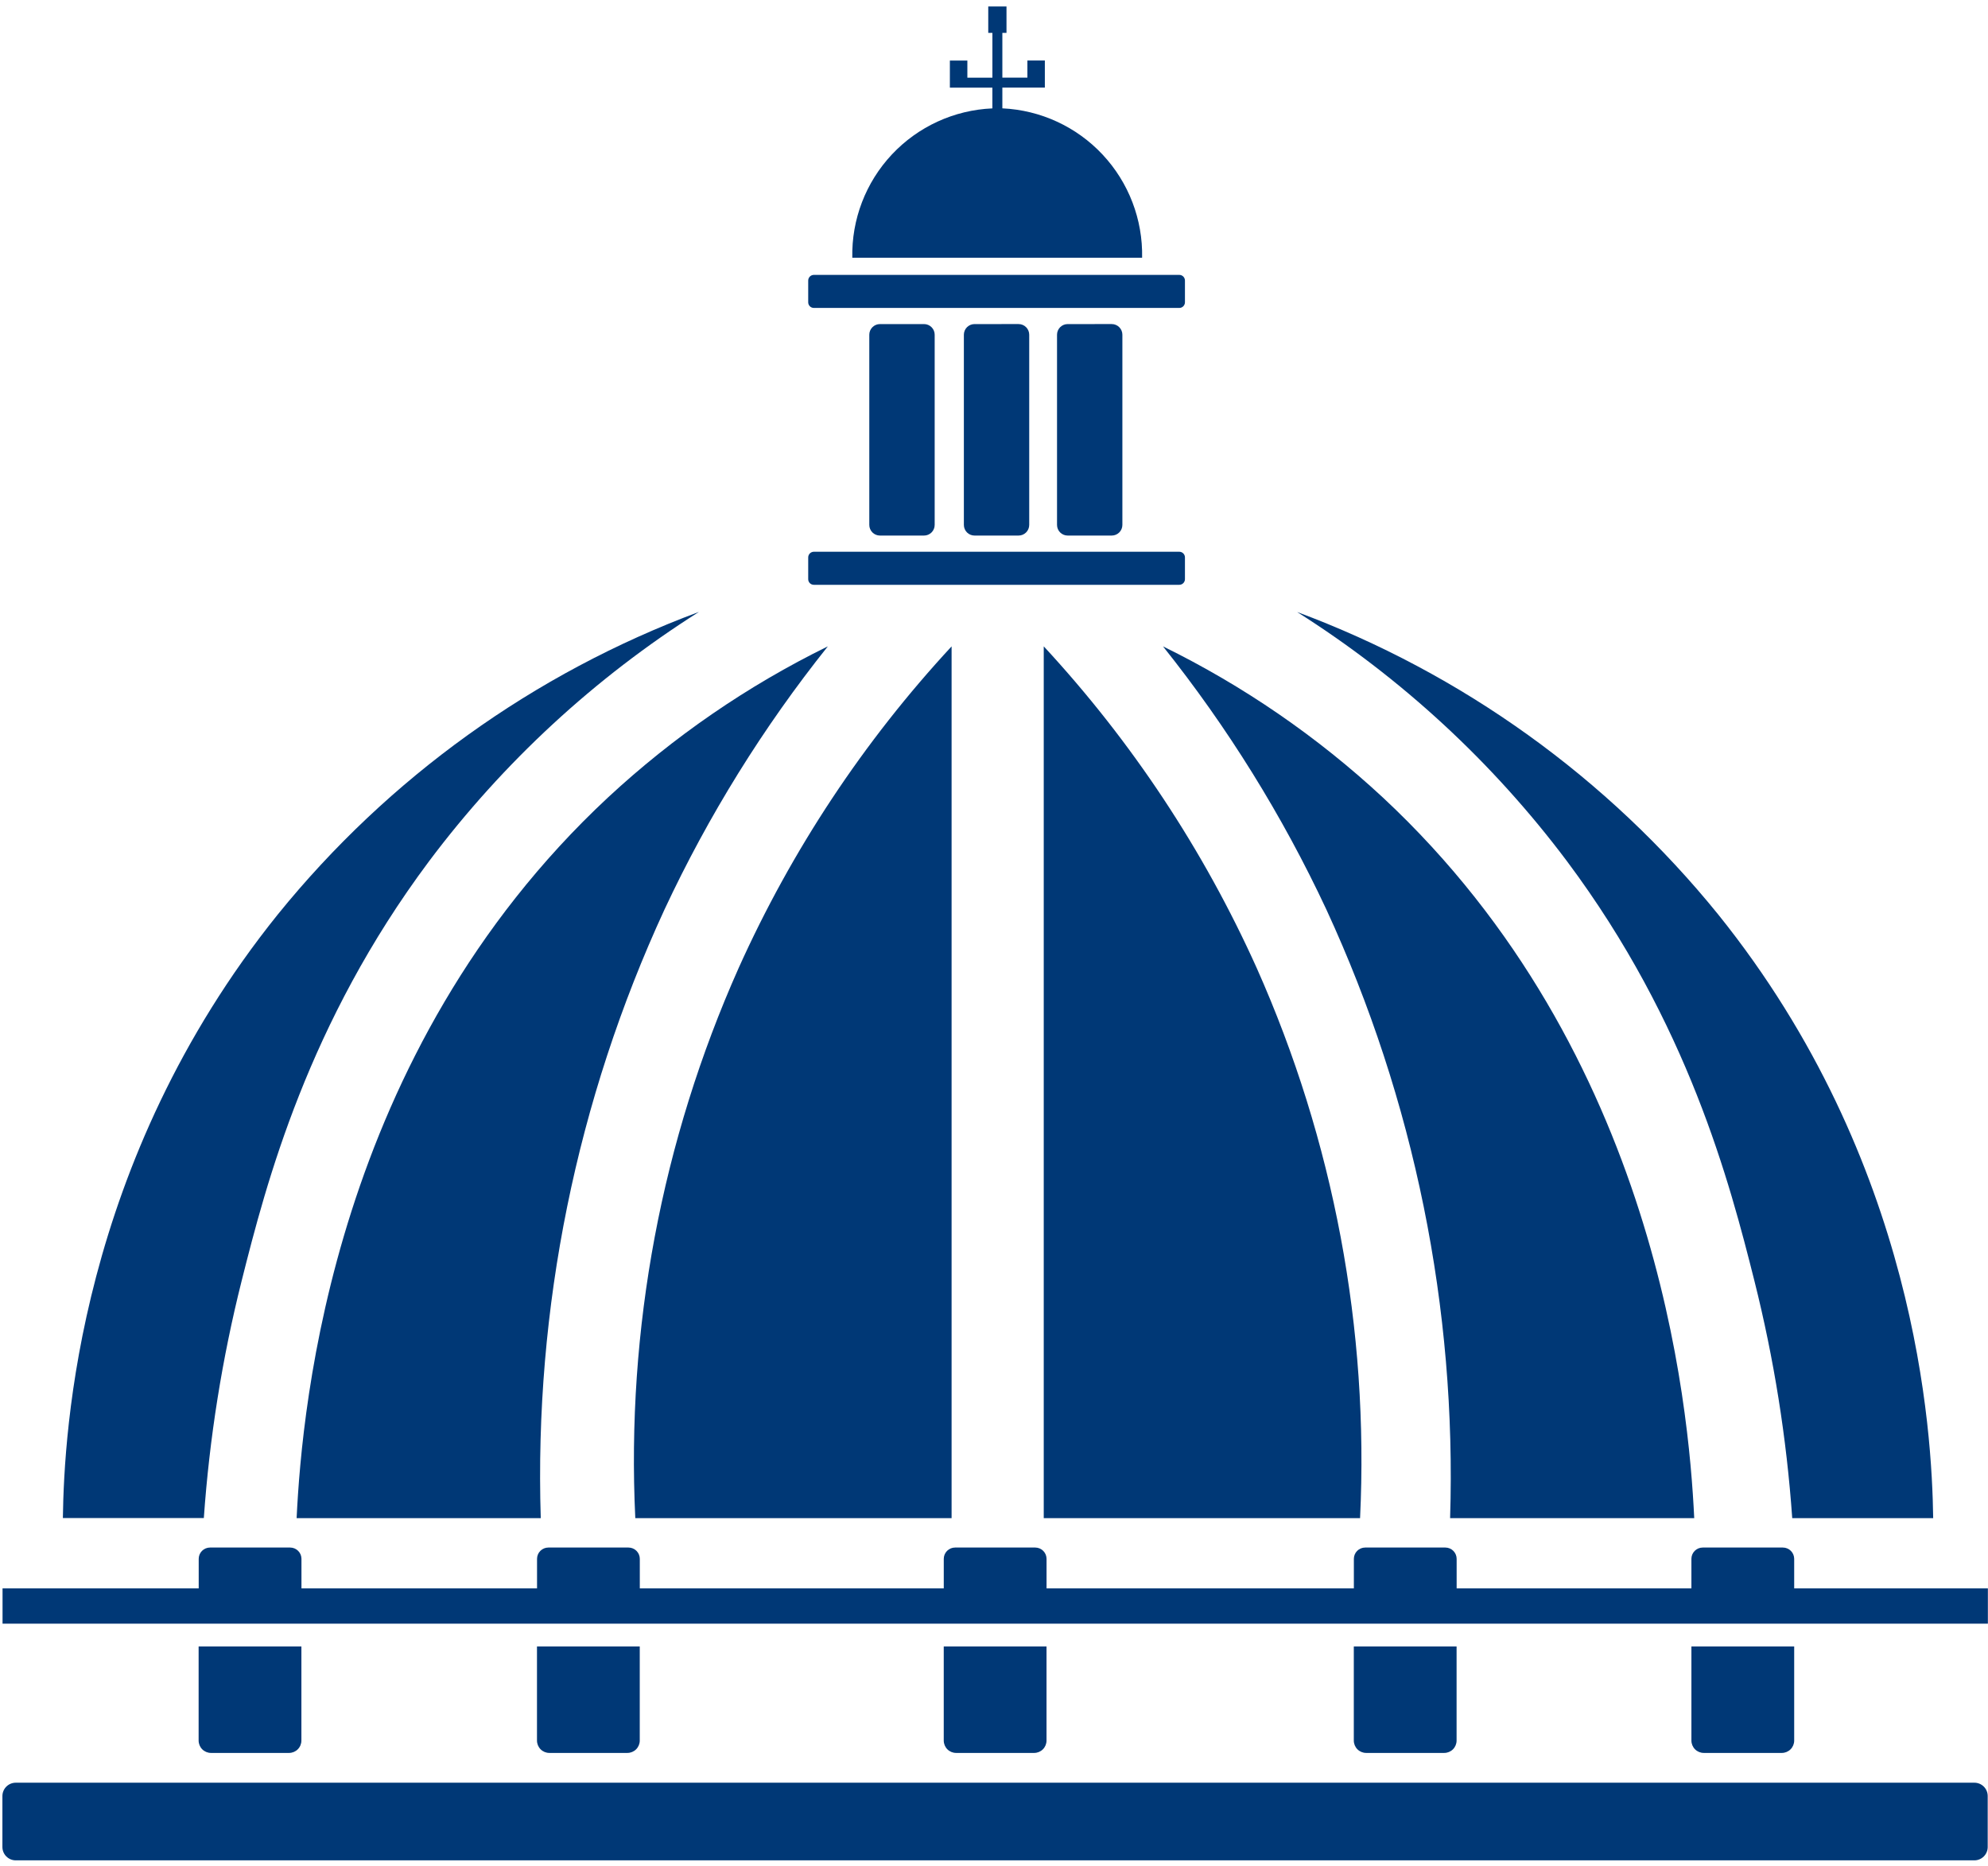 <svg width="276" height="259" viewBox="0 0 276 259" fill="none" xmlns="http://www.w3.org/2000/svg">
<path d="M139.16 15.038V12.161H145.06V8.397H142.635V10.778H139.16V4.56H139.735V0.897H137.202V4.56H137.777V10.784H134.302V8.405H131.874V12.167H137.774V15.044C132.466 15.271 127.457 17.568 123.822 21.443C120.188 25.319 118.215 30.463 118.328 35.775H158.563C158.672 30.471 156.704 25.334 153.079 21.46C149.455 17.586 144.46 15.282 139.16 15.038Z" fill="#003876"/>
<path d="M112.992 42.741H163.724C163.827 42.741 163.929 42.721 164.025 42.682C164.12 42.642 164.207 42.584 164.28 42.511C164.353 42.438 164.411 42.352 164.45 42.256C164.49 42.161 164.51 42.059 164.51 41.955V38.94C164.51 38.837 164.49 38.735 164.45 38.639C164.411 38.544 164.353 38.457 164.28 38.384C164.207 38.311 164.12 38.253 164.025 38.214C163.929 38.174 163.827 38.154 163.724 38.154H112.992C112.889 38.154 112.786 38.174 112.691 38.214C112.596 38.253 112.509 38.311 112.436 38.384C112.363 38.457 112.305 38.544 112.266 38.639C112.226 38.735 112.206 38.837 112.206 38.94V41.955C112.205 42.059 112.225 42.161 112.265 42.257C112.304 42.352 112.362 42.439 112.435 42.512C112.508 42.585 112.595 42.643 112.691 42.682C112.786 42.722 112.889 42.742 112.992 42.741Z" fill="#003876"/>
<path d="M112.992 81.17H163.724C163.827 81.17 163.93 81.15 164.025 81.111C164.12 81.071 164.207 81.013 164.28 80.94C164.353 80.867 164.411 80.781 164.45 80.685C164.49 80.59 164.51 80.487 164.51 80.384V77.368C164.51 77.265 164.49 77.163 164.45 77.067C164.411 76.972 164.353 76.885 164.28 76.812C164.207 76.739 164.12 76.681 164.025 76.642C163.93 76.602 163.827 76.582 163.724 76.582H112.992C112.889 76.582 112.786 76.602 112.691 76.642C112.596 76.681 112.509 76.739 112.436 76.812C112.363 76.885 112.305 76.972 112.266 77.067C112.226 77.163 112.206 77.265 112.206 77.368V80.382C112.205 80.486 112.224 80.589 112.263 80.685C112.302 80.781 112.36 80.868 112.433 80.941C112.507 81.015 112.594 81.073 112.69 81.112C112.786 81.151 112.888 81.171 112.992 81.17Z" fill="#003876"/>
<path d="M122.168 44.982C121.974 44.982 121.782 45.019 121.602 45.093C121.422 45.167 121.259 45.276 121.122 45.413C120.984 45.55 120.875 45.712 120.8 45.892C120.726 46.071 120.687 46.263 120.687 46.457V72.857C120.687 73.249 120.843 73.625 121.12 73.902C121.397 74.179 121.772 74.334 122.164 74.334H128.287C128.481 74.334 128.673 74.296 128.852 74.222C129.031 74.147 129.194 74.039 129.331 73.902C129.469 73.764 129.577 73.602 129.652 73.422C129.726 73.243 129.764 73.051 129.764 72.857V46.457C129.764 46.263 129.726 46.071 129.651 45.892C129.577 45.713 129.468 45.551 129.331 45.414C129.194 45.277 129.031 45.168 128.852 45.094C128.673 45.02 128.481 44.982 128.287 44.982H122.168Z" fill="#003876"/>
<path d="M135.294 44.982C134.903 44.982 134.527 45.138 134.25 45.414C133.973 45.691 133.818 46.066 133.817 46.457V72.857C133.817 73.249 133.973 73.625 134.25 73.902C134.527 74.179 134.902 74.334 135.294 74.334H141.413C141.805 74.334 142.18 74.179 142.457 73.902C142.734 73.625 142.89 73.249 142.89 72.857V46.457C142.89 46.066 142.734 45.69 142.457 45.413C142.18 45.136 141.805 44.98 141.413 44.98L135.294 44.982Z" fill="#003876"/>
<path d="M148.227 44.982C147.836 44.982 147.46 45.138 147.183 45.414C146.906 45.691 146.751 46.066 146.75 46.457V72.857C146.75 73.051 146.788 73.243 146.862 73.422C146.937 73.602 147.045 73.764 147.183 73.902C147.32 74.039 147.483 74.148 147.662 74.222C147.841 74.296 148.033 74.334 148.227 74.334H154.346C154.738 74.334 155.113 74.179 155.39 73.902C155.667 73.625 155.823 73.249 155.823 72.857V46.457C155.823 46.066 155.667 45.69 155.39 45.413C155.113 45.136 154.738 44.98 154.346 44.98L148.227 44.982Z" fill="#003876"/>
<path d="M33.549 177.78C36.979 164.137 42.755 142.045 59.563 119.544C69.85 105.829 82.548 94.1 97.035 84.932C74.132 93.439 53.937 107.945 38.561 126.932C10.961 161.251 8.895 198.618 8.729 210.702H28.298C29.078 199.595 30.835 188.579 33.549 177.78Z" fill="#003876"/>
<path d="M217.554 119.543C234.362 142.037 240.139 164.137 243.569 177.78C246.284 188.583 248.041 199.605 248.82 210.716H268.389C268.223 198.632 266.149 161.26 238.557 126.946C223.182 107.959 202.986 93.453 180.083 84.946C194.57 94.108 207.267 105.832 217.554 119.543Z" fill="#003876"/>
<path d="M114.932 89.714C103.777 95.184 93.484 102.259 84.381 110.714C46.361 146.151 41.94 194.926 41.181 210.714H75.075C74.161 181.6 80.045 152.673 92.26 126.229C98.35 113.205 105.96 100.948 114.932 89.714Z" fill="#003876"/>
<path d="M235.215 210.718C234.457 194.927 230.036 146.157 192.015 110.718C182.912 102.263 172.619 95.188 161.464 89.718C170.435 100.952 178.046 113.208 184.138 126.229C196.354 152.674 202.237 181.603 201.322 210.718H235.215Z" fill="#003876"/>
<path d="M132.112 210.718V89.718C119.907 102.892 109.925 117.963 102.557 134.34C91.86 158.325 86.943 184.486 88.2 210.718H132.112Z" fill="#003876"/>
<path d="M144.906 89.714V210.714H188.822C190.079 184.483 185.161 158.324 174.465 134.34C167.092 117.963 157.109 102.892 144.906 89.714Z" fill="#003876"/>
<path d="M249.092 220.464V216.364C249.091 215.949 248.926 215.551 248.633 215.258C248.339 214.964 247.941 214.799 247.526 214.798H236.389C235.974 214.799 235.576 214.964 235.282 215.258C234.989 215.551 234.824 215.949 234.823 216.364V220.464H202.23V216.364C202.229 215.949 202.064 215.551 201.771 215.258C201.478 214.964 201.08 214.799 200.665 214.798H189.527C189.112 214.799 188.714 214.964 188.42 215.258C188.127 215.551 187.962 215.949 187.961 216.364V220.464H145.295V216.364C145.294 215.949 145.129 215.551 144.836 215.258C144.542 214.964 144.144 214.799 143.729 214.798H132.592C132.177 214.799 131.779 214.964 131.485 215.258C131.192 215.551 131.027 215.949 131.026 216.364V220.464H88.826V216.364C88.826 215.949 88.66 215.551 88.367 215.258C88.073 214.964 87.675 214.799 87.26 214.798H76.125C75.71 214.799 75.312 214.964 75.018 215.258C74.725 215.551 74.56 215.949 74.559 216.364V220.464H41.853V216.364C41.852 215.949 41.687 215.551 41.394 215.258C41.1 214.964 40.702 214.799 40.287 214.798H29.153C28.738 214.799 28.34 214.964 28.046 215.258C27.753 215.551 27.588 215.949 27.587 216.364V220.464H0.353V225.364H275.983V220.464H249.092Z" fill="#003876"/>
<path d="M40.129 243.304C40.584 243.304 41.02 243.123 41.341 242.801C41.663 242.479 41.844 242.043 41.844 241.588V228.526H27.576V241.588C27.576 242.043 27.757 242.479 28.078 242.801C28.4 243.123 28.836 243.304 29.291 243.304H40.129Z" fill="#003876"/>
<path d="M87.104 243.304C87.559 243.304 87.995 243.123 88.317 242.801C88.638 242.479 88.819 242.043 88.819 241.588V228.526H74.551V241.588C74.551 242.043 74.732 242.479 75.054 242.801C75.375 243.123 75.811 243.304 76.266 243.304H87.104Z" fill="#003876"/>
<path d="M143.576 243.304C144.031 243.304 144.467 243.123 144.789 242.801C145.11 242.479 145.291 242.043 145.291 241.588V228.526H131.023V241.588C131.023 242.043 131.204 242.479 131.525 242.801C131.847 243.123 132.283 243.304 132.738 243.304H143.576Z" fill="#003876"/>
<path d="M200.507 243.304C200.962 243.304 201.398 243.123 201.72 242.801C202.041 242.479 202.222 242.043 202.222 241.588V228.526H187.953V241.588C187.953 242.043 188.134 242.479 188.455 242.801C188.777 243.123 189.213 243.304 189.668 243.304H200.507Z" fill="#003876"/>
<path d="M247.377 243.304C247.832 243.304 248.268 243.123 248.59 242.801C248.912 242.479 249.093 242.043 249.093 241.588V228.526H234.824V241.588C234.824 242.043 235.005 242.48 235.327 242.802C235.648 243.123 236.085 243.304 236.54 243.304H247.377Z" fill="#003876"/>
<path d="M274.111 247.438H2.187C1.696 247.438 1.224 247.634 0.877 247.981C0.53 248.329 0.334 248.8 0.334 249.291L0.334 256.361C0.334 256.853 0.53 257.324 0.877 257.671C1.224 258.019 1.696 258.214 2.187 258.214H274.106C274.597 258.214 275.069 258.019 275.416 257.671C275.763 257.324 275.959 256.853 275.959 256.361V249.291C275.96 249.048 275.913 248.807 275.82 248.582C275.728 248.357 275.592 248.153 275.42 247.981C275.248 247.808 275.044 247.672 274.82 247.579C274.595 247.486 274.354 247.438 274.111 247.438Z" fill="#003876"/>
</svg>
